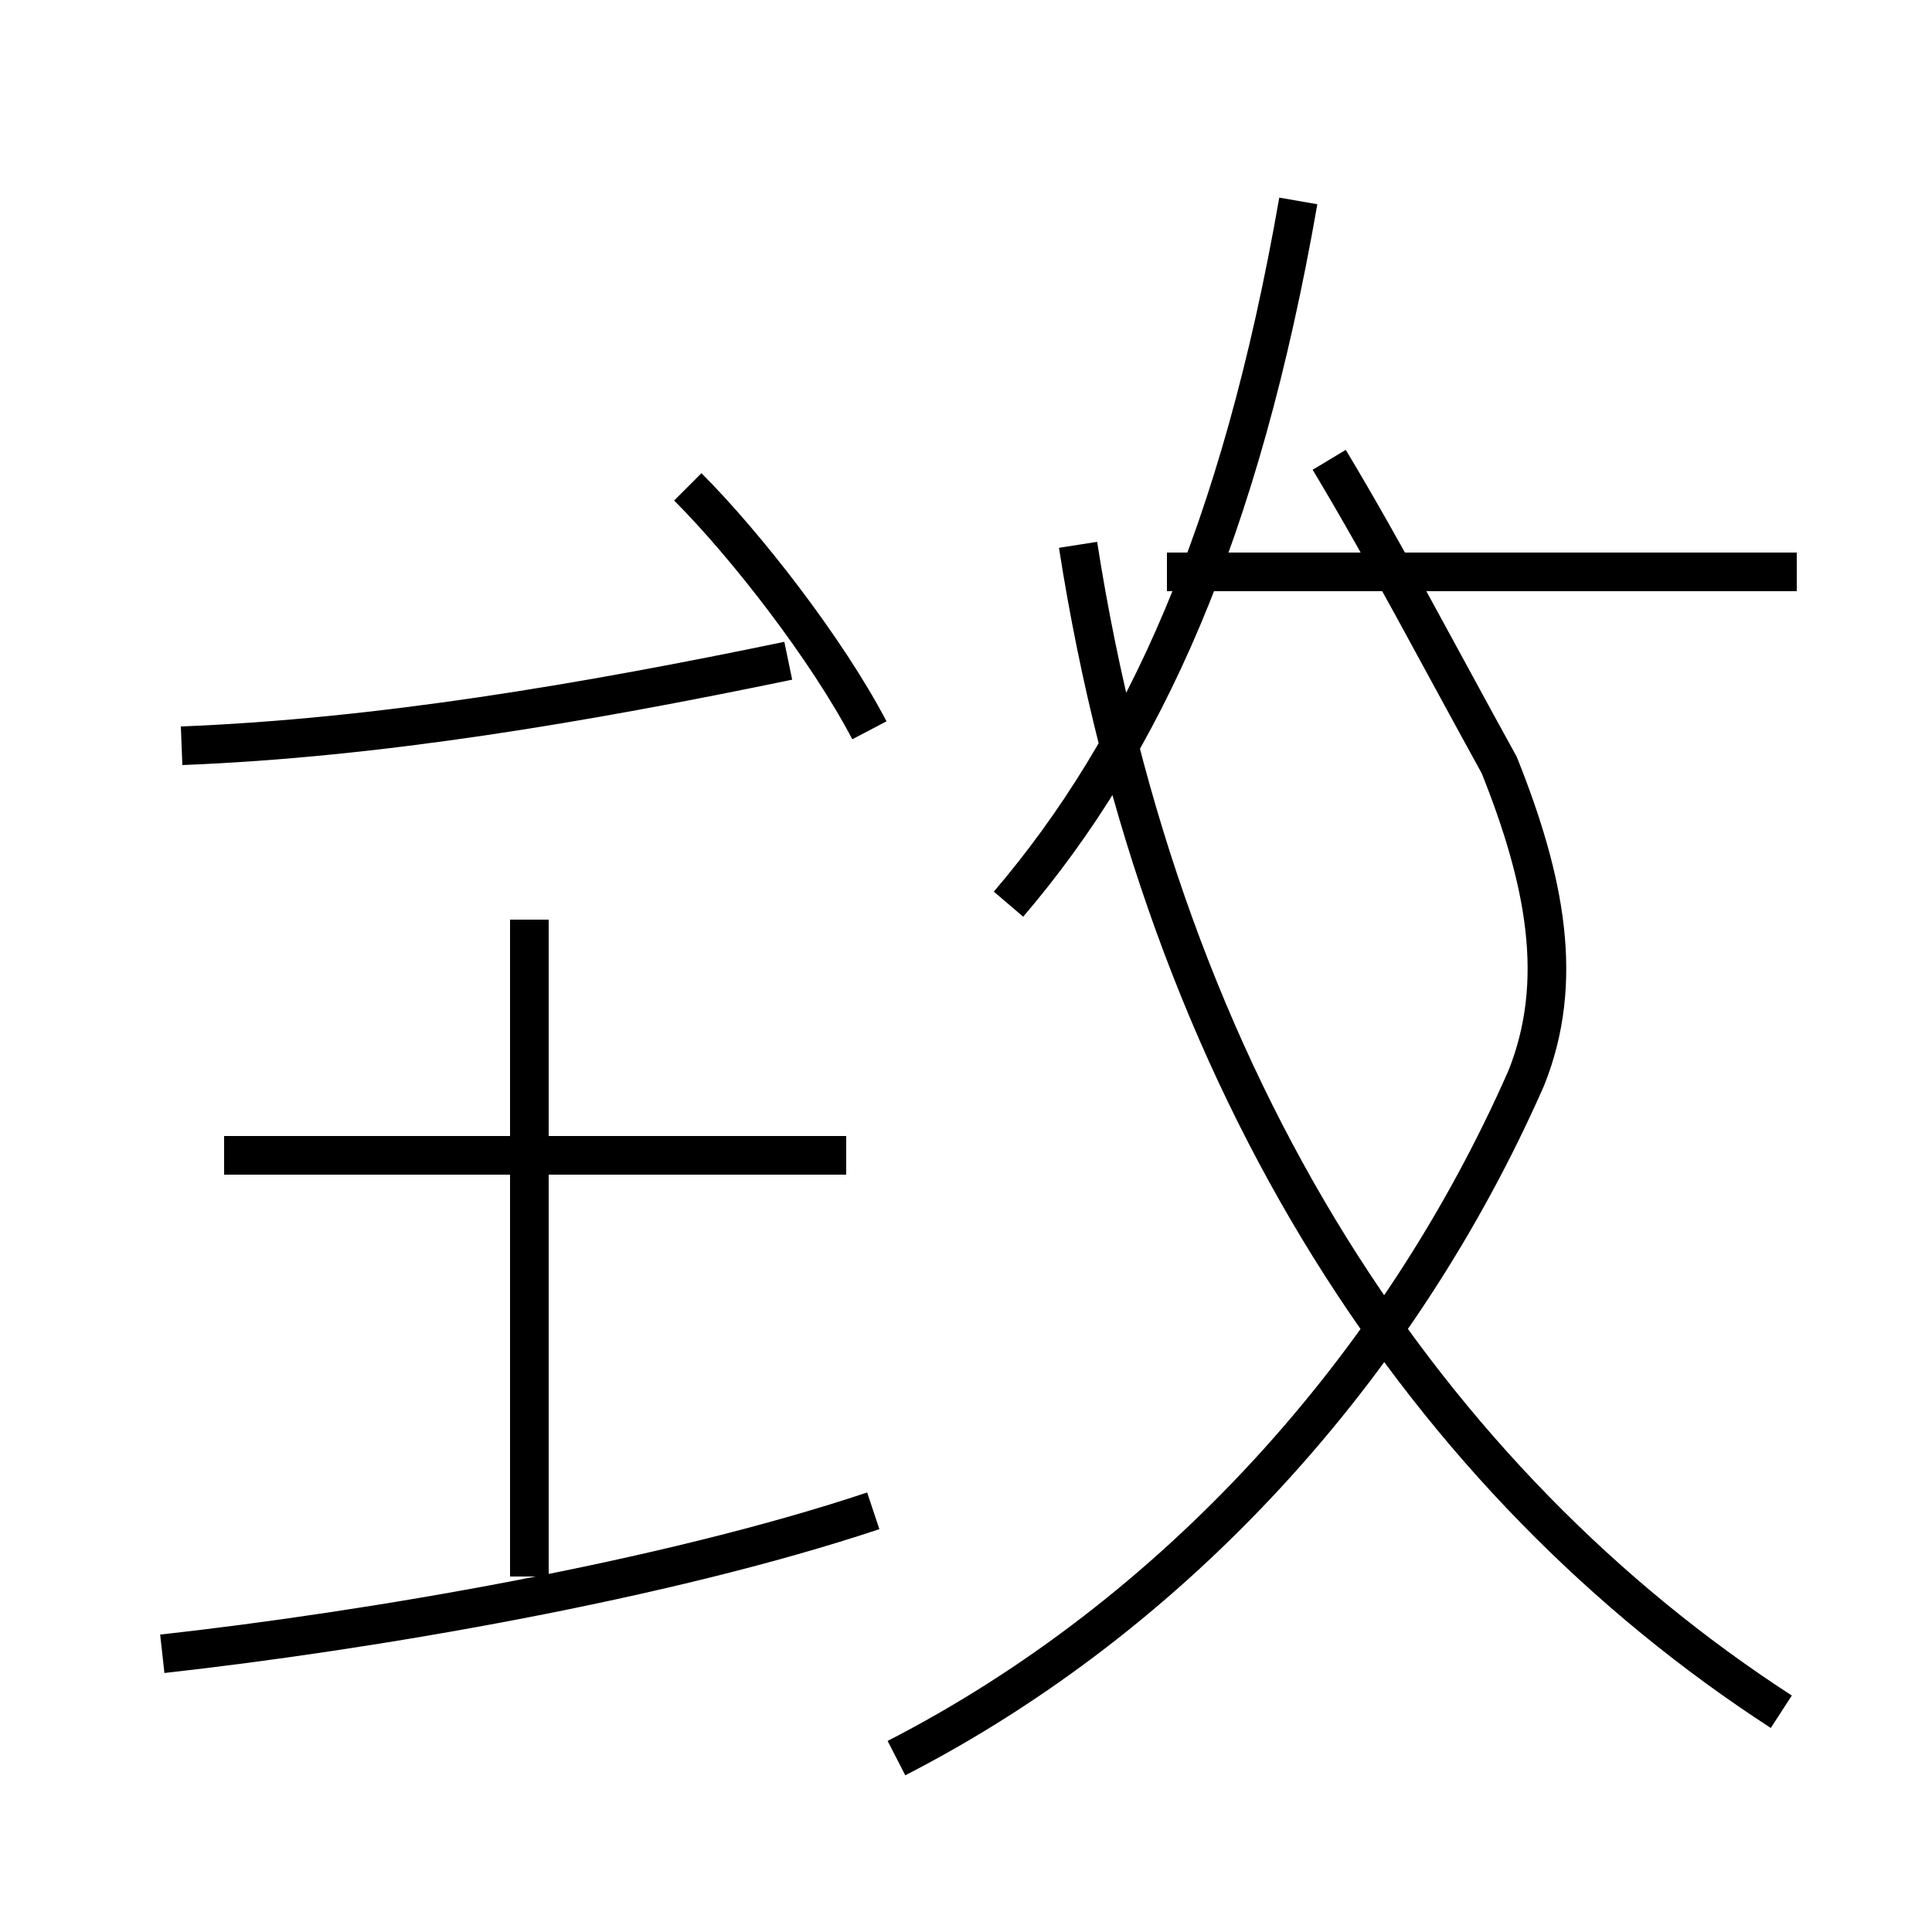 <?xml version='1.0' encoding='utf8'?>
<svg viewBox="0.0 -44.0 50.0 50.0" version="1.1" xmlns="http://www.w3.org/2000/svg">
<rect x="0.0" y="-44.0" width="50.0" height="50.0" fill="#808080" stroke="none"/>
<rect x="-1000" y="-1000" width="2000" height="2000" stroke="white" fill="white"/>
<g style="fill:none; stroke:#000000;  stroke-width:1">
<path d="M 4.7 24.7 C 9.8 24.9 15.1 25.8 20.4 26.9 M 22.5 25.1 C 21.4 27.2 19.3 29.9 17.8 31.4 M 21.9 14.1 L 5.8 14.1 M 13.7 3.2 L 13.7 20.2 M 4.2 1.2 C 9.6 1.8 17.2 3.1 22.6 4.9 M 46.5 29.2 L 30.2 29.2 M 26.1 20.6 C 29.6 24.7 32.1 30.2 33.6 38.8 M 23.2 -1.5 C 30.4 2.2 36.2 8.6 39.5 16.1 C 40.5 18.6 40.0 21.2 38.8 24.2 C 37.2 27.1 35.9 29.6 34.4 32.1 M 46.1 -0.3 C 37.0 5.6 30.1 15.8 27.9 29.9 " transform="scale(1, -1)" />
</g>
</svg>